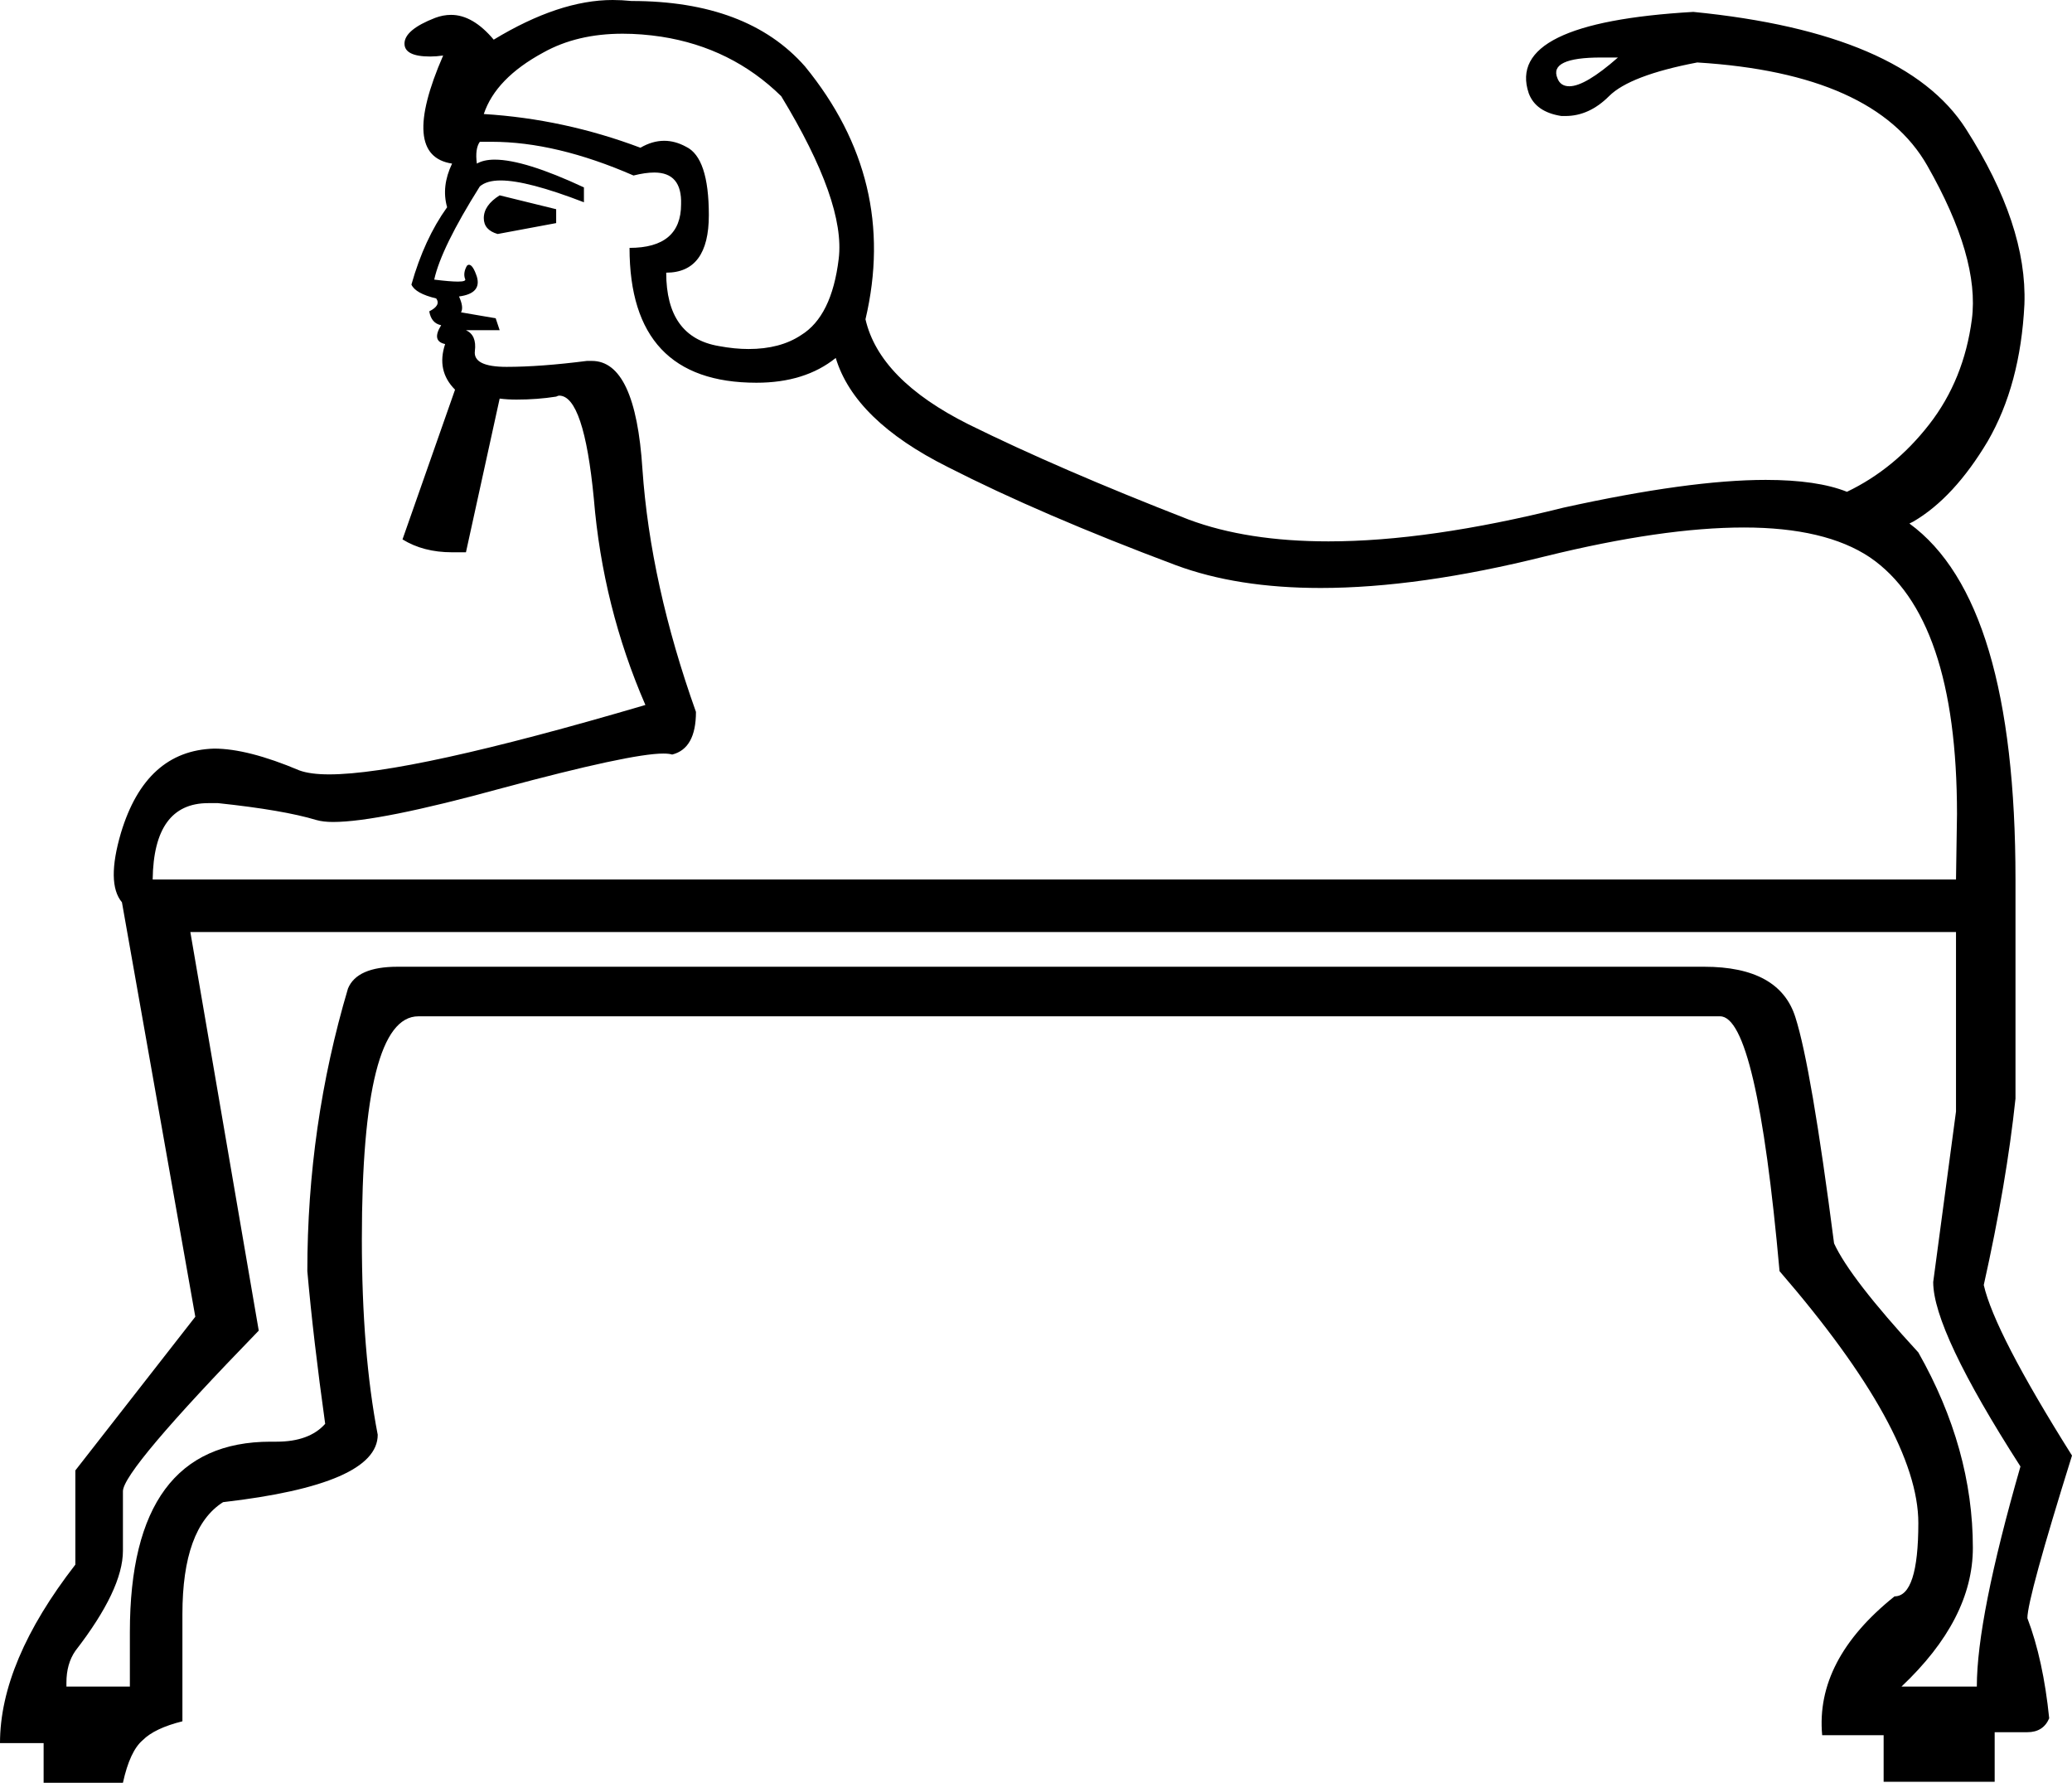 <?xml version='1.0' encoding ='UTF-8' standalone='no'?>
<svg width='20.9' height='17.98' xmlns='http://www.w3.org/2000/svg' xmlns:xlink='http://www.w3.org/1999/xlink'  version='1.1' >
<path style='fill:black; stroke:none' d=' M 16.15 0.58  Q 16.23 0.58 16.32 0.58  Q 15.99 0.87 15.83 0.87  Q 15.74 0.87 15.71 0.79  Q 15.62 0.58 16.15 0.58  Z  M 5.04 1.97  Q 4.88 2.07 4.88 2.2  Q 4.88 2.32 5.02 2.36  L 5.61 2.25  L 5.61 2.11  L 5.04 1.97  Z  M 6.28 0.34  Q 6.47 0.34 6.67 0.37  Q 7.38 0.48 7.88 0.97  Q 8.53 2.04 8.46 2.61  Q 8.39 3.19 8.08 3.38  Q 7.87 3.52 7.55 3.52  Q 7.41 3.52 7.25 3.49  Q 6.72 3.4 6.72 2.75  Q 7.15 2.75 7.15 2.17  Q 7.15 1.59 6.92 1.48  Q 6.81 1.42 6.7 1.42  Q 6.58 1.42 6.46 1.49  Q 5.69 1.2 4.88 1.15  Q 5 0.79 5.48 0.53  Q 5.82 0.34 6.28 0.34  Z  M 4.96 1.43  Q 5.61 1.43 6.39 1.77  Q 6.51 1.74 6.6 1.74  Q 6.88 1.74 6.87 2.06  Q 6.87 2.5 6.35 2.5  Q 6.35 3.86 7.63 3.86  Q 8.12 3.86 8.43 3.61  Q 8.62 4.24 9.56 4.71  Q 10.5 5.19 11.86 5.7  Q 12.48 5.93 13.32 5.93  Q 14.31 5.93 15.59 5.61  Q 16.77 5.32 17.59 5.32  Q 18.41 5.32 18.86 5.62  Q 19.74 6.22 19.74 8.21  L 19.73 8.87  L 1.54 8.87  Q 1.55 8.1 2.1 8.1  Q 2.15 8.1 2.2 8.1  Q 2.86 8.17 3.19 8.27  Q 3.26 8.29 3.36 8.29  Q 3.82 8.29 5.06 7.95  Q 6.36 7.6 6.69 7.6  Q 6.75 7.6 6.78 7.61  Q 7.02 7.55 7.02 7.18  Q 6.56 5.89 6.48 4.73  Q 6.41 3.64 5.97 3.64  Q 5.95 3.64 5.92 3.64  Q 5.45 3.7 5.11 3.7  Q 4.77 3.7 4.79 3.54  Q 4.81 3.38 4.7 3.33  L 5.04 3.33  L 5 3.21  L 4.65 3.15  Q 4.68 3.1 4.63 2.99  Q 4.86 2.96 4.81 2.79  Q 4.77 2.67 4.73 2.67  Q 4.72 2.67 4.71 2.68  Q 4.67 2.75 4.69 2.81  Q 4.71 2.84 4.62 2.84  Q 4.54 2.84 4.38 2.82  Q 4.45 2.5 4.84 1.88  Q 4.91 1.82 5.05 1.82  Q 5.32 1.82 5.89 2.04  L 5.89 1.89  Q 5.29 1.61 4.99 1.61  Q 4.88 1.61 4.81 1.65  Q 4.79 1.5 4.84 1.43  Q 4.9 1.43 4.96 1.43  Z  M 19.73 9.4  L 19.73 11.21  L 19.5 12.93  Q 19.5 13.42 20.38 14.79  Q 19.94 16.32 19.94 17.01  L 19.18 17.01  Q 19.9 16.33 19.9 15.61  Q 19.9 14.61 19.35 13.64  Q 18.66 12.89 18.5 12.54  Q 18.27 10.76 18.11 10.26  Q 17.95 9.75 17.19 9.75  L 4.01 9.75  Q 3.6 9.75 3.51 9.97  Q 3.1 11.35 3.1 12.82  Q 3.16 13.5 3.28 14.36  Q 3.12 14.54 2.79 14.54  Q 2.76 14.54 2.73 14.54  Q 1.31 14.54 1.31 16.46  L 1.31 17.01  L 0.67 17.01  L 0.67 16.97  Q 0.67 16.78 0.76 16.65  Q 1.24 16.03 1.24 15.64  L 1.24 15.04  Q 1.24 14.83 2.61 13.42  L 1.92 9.4  Z  M 6.18 0  Q 5.64 0 4.98 0.4  Q 4.77 0.15 4.55 0.15  Q 4.47 0.15 4.39 0.18  Q 4.08 0.3 4.08 0.44  Q 4.08 0.57 4.34 0.57  Q 4.4 0.57 4.47 0.56  L 4.47 0.56  Q 4.03 1.57 4.56 1.65  Q 4.45 1.88 4.51 2.09  Q 4.28 2.41 4.15 2.87  Q 4.19 2.96 4.4 3.01  Q 4.45 3.08 4.33 3.14  Q 4.35 3.26 4.45 3.28  Q 4.35 3.44 4.49 3.47  Q 4.4 3.74 4.59 3.93  L 4.06 5.44  Q 4.27 5.57 4.56 5.57  Q 4.63 5.57 4.7 5.57  L 5.04 4.02  Q 5.12 4.03 5.21 4.03  Q 5.42 4.03 5.61 4  Q 5.63 3.99 5.64 3.99  Q 5.89 3.99 5.99 5.03  Q 6.08 6.12 6.51 7.11  Q 4.13 7.81 3.32 7.81  Q 3.13 7.81 3.02 7.77  Q 2.5 7.55 2.16 7.55  Q 1.47 7.57 1.22 8.4  Q 1.07 8.91 1.23 9.1  L 1.23 9.1  L 1.97 13.28  L 0.76 14.83  L 0.76 15.78  Q 0 16.76 0 17.58  L 0.44 17.58  L 0.44 17.98  L 1.24 17.98  Q 1.31 17.66 1.44 17.55  Q 1.56 17.43 1.84 17.36  L 1.84 16.28  Q 1.84 15.41 2.25 15.15  Q 3.81 14.97 3.81 14.47  Q 3.65 13.64 3.65 12.5  Q 3.65 10.25 4.22 10.25  L 17.35 10.25  Q 17.72 10.25 17.95 12.82  Q 19.35 14.44 19.35 15.36  Q 19.35 16.1 19.11 16.1  Q 18.31 16.74 18.38 17.5  L 19 17.5  L 19 17.97  L 20.12 17.97  L 20.12 17.47  L 20.45 17.47  Q 20.61 17.47 20.67 17.33  Q 20.61 16.74 20.45 16.32  Q 20.45 16.12 20.9 14.68  Q 20.12 13.44 20.01 12.96  Q 20.24 11.93 20.33 11.08  L 20.33 8.88  L 20.33 8.88  Q 20.33 8.87 20.33 8.87  L 20.33 8.87  L 20.33 8.87  Q 20.33 6.06 19.26 5.28  L 19.3 5.26  Q 19.71 5.02 20.05 4.45  Q 20.38 3.88 20.42 3.07  Q 20.45 2.27 19.83 1.3  Q 19.21 0.33 17.08 0.12  Q 15.18 0.23 15.42 0.94  Q 15.49 1.13 15.75 1.17  Q 15.77 1.17 15.79 1.17  Q 16.03 1.17 16.23 0.97  Q 16.44 0.76 17.12 0.63  Q 18.91 0.74 19.44 1.67  Q 19.97 2.6 19.89 3.22  Q 19.81 3.83 19.46 4.28  Q 19.11 4.73 18.63 4.96  Q 18.33 4.84 17.81 4.84  Q 17.04 4.84 15.77 5.12  Q 14.41 5.46 13.4 5.46  Q 12.58 5.46 11.99 5.24  Q 10.68 4.73 9.77 4.28  Q 8.87 3.83 8.73 3.22  Q 9.06 1.82 8.12 0.67  Q 7.54 0.01 6.37 0.01  Q 6.27 0 6.18 0  Z '/></svg>
